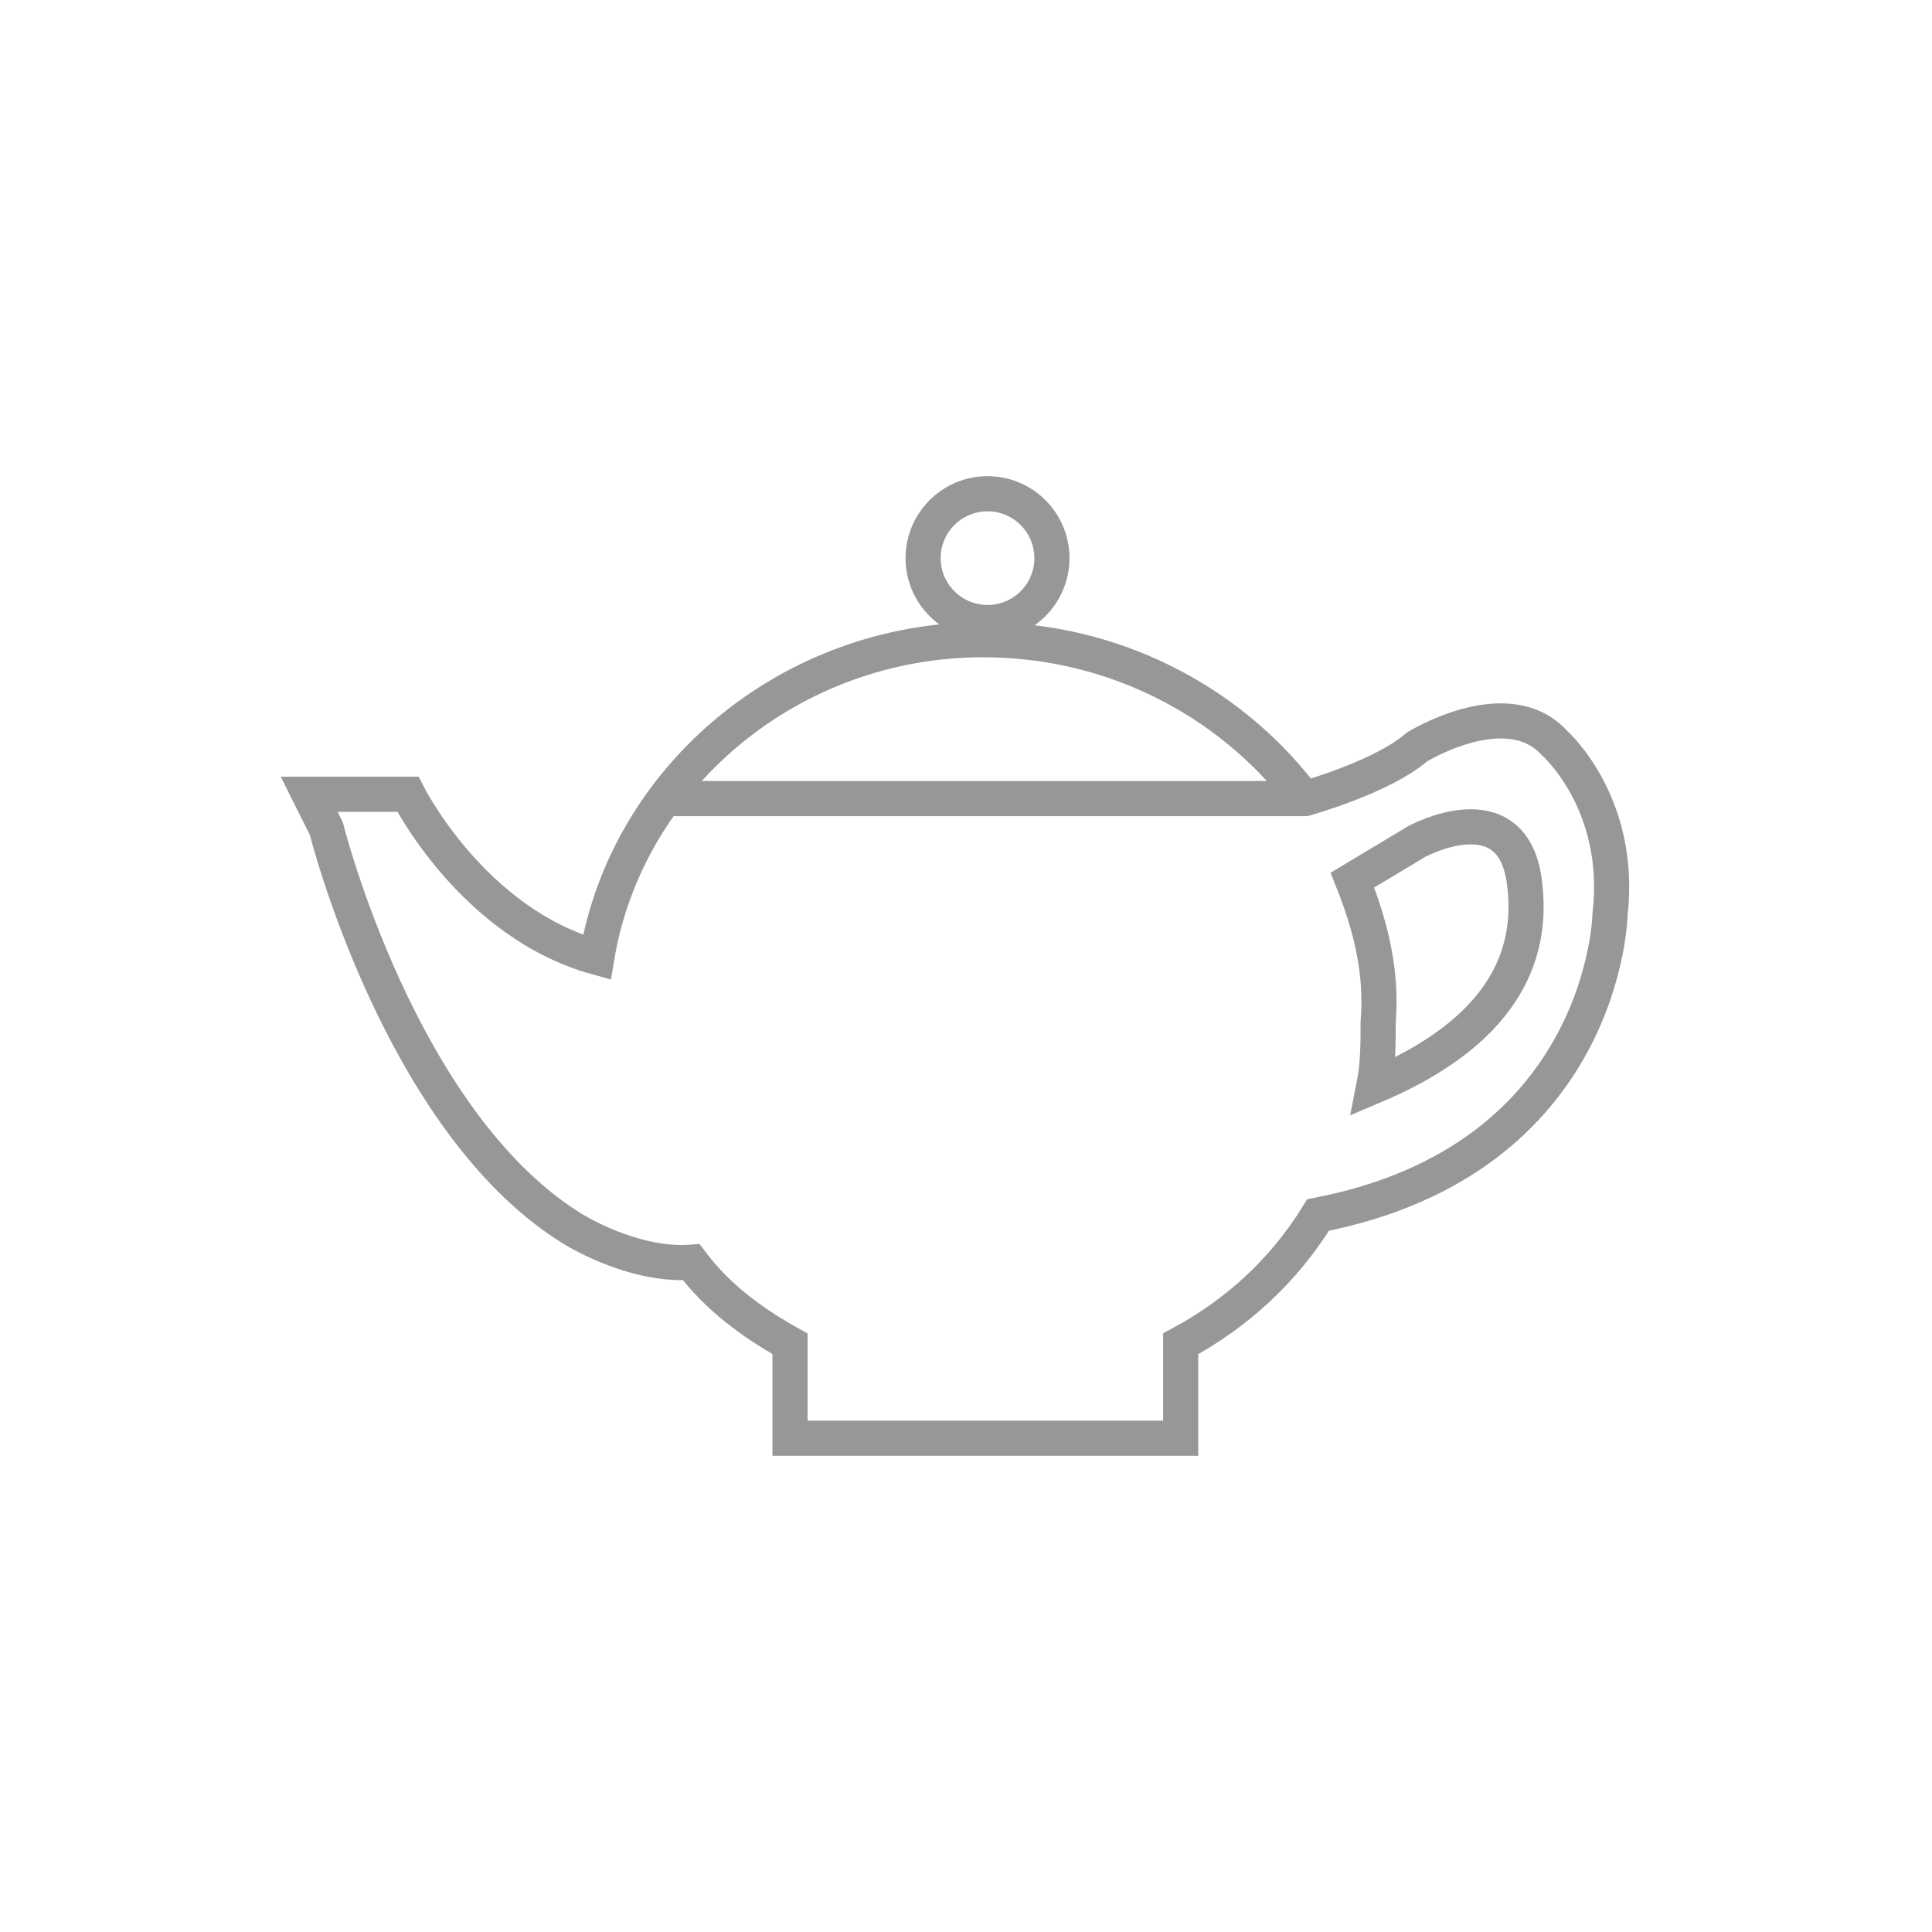 <svg width="55" height="55" viewBox="0 0 55 55" fill="none" xmlns="http://www.w3.org/2000/svg">
<path d="M19.067 22.733H37.156C37.156 22.733 39.356 22.122 40.334 21.267C40.334 21.267 42.901 19.678 44.245 21.144C44.245 21.144 46.201 22.855 45.834 26.033C45.834 26.033 45.712 33 37.523 34.589C36.545 36.178 35.201 37.4 33.612 38.255V38.622V40.944H22.49V38.622V38.255C21.39 37.644 20.412 36.911 19.679 35.933C17.967 36.055 16.256 34.955 16.256 34.955C11.367 31.9 9.29 23.589 9.29 23.589L8.801 22.611H11.612C11.612 22.611 13.445 26.278 16.99 27.255C17.845 22.122 22.49 18.211 27.99 18.211C31.656 18.211 34.956 19.922 37.034 22.611" stroke="#979797" stroke-miterlimit="10"/>
<path d="M38.5 25.055L40.333 23.955C40.333 23.955 43.022 22.489 43.389 25.055C43.756 27.622 42.289 29.578 39.111 30.922C39.233 30.311 39.233 29.7 39.233 29.089C39.356 27.622 38.989 26.277 38.5 25.055Z" stroke="#979797" stroke-miterlimit="10"/>
<path d="M28.113 17.722C29.125 17.722 29.946 16.901 29.946 15.889C29.946 14.877 29.125 14.056 28.113 14.056C27.1 14.056 26.279 14.877 26.279 15.889C26.279 16.901 27.1 17.722 28.113 17.722Z" stroke="#979797" stroke-miterlimit="10"/>
</svg>
